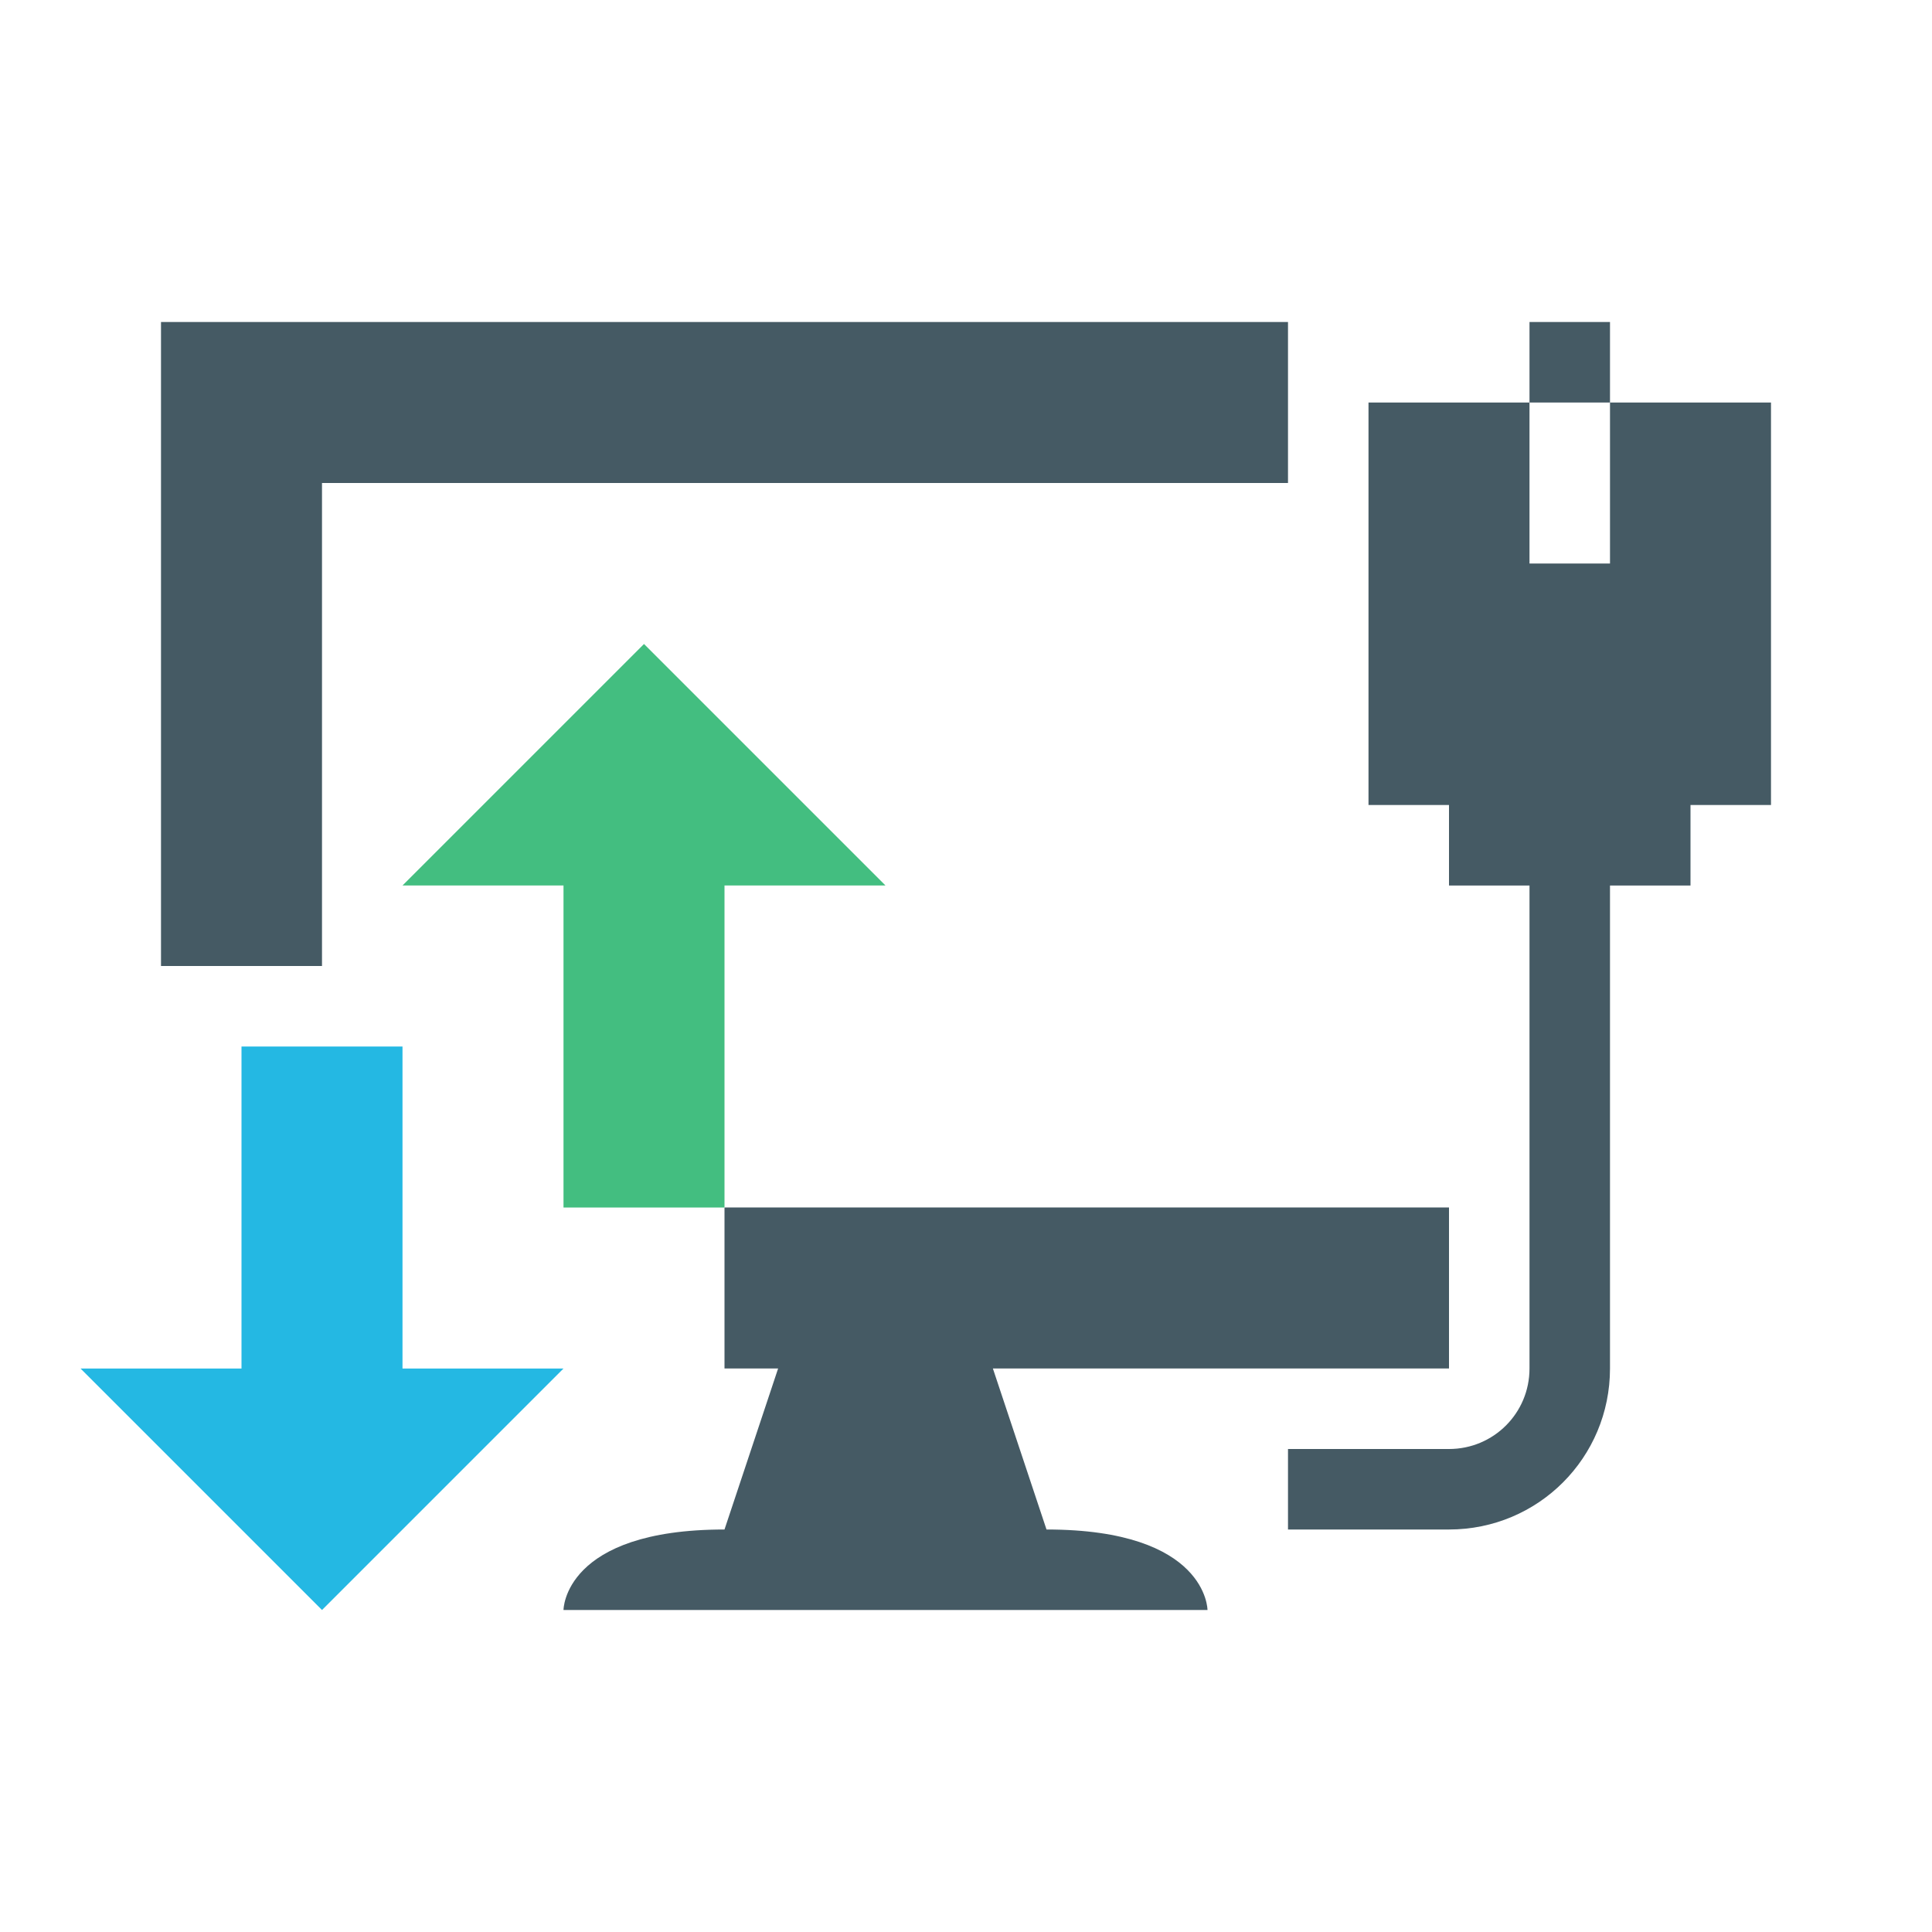<?xml version="1.0" encoding="UTF-8" standalone="no"?>
<svg
   xmlns:dc="http://purl.org/dc/elements/1.1/"
   xmlns:cc="http://creativecommons.org/ns#"
   xmlns:rdf="http://www.w3.org/1999/02/22-rdf-syntax-ns#"
   xmlns:svg="http://www.w3.org/2000/svg"
   xmlns="http://www.w3.org/2000/svg"
   xmlns:sodipodi="http://sodipodi.sourceforge.net/DTD/sodipodi-0.dtd"
   xmlns:inkscape="http://www.inkscape.org/namespaces/inkscape"
   width="24"
   viewBox="0 0 24 24"
   height="24"
   id="svg2"
   version="1.1"
   inkscape:version="0.91+devel r"
   sodipodi:docname="network-transmit-receive.svg">
  <defs
     id="defs18" />
  <sodipodi:namedview
     pagecolor="#ffffff"
     bordercolor="#666666"
     borderopacity="1"
     objecttolerance="10"
     gridtolerance="10000"
     guidetolerance="10"
     inkscape:pageopacity="0"
     inkscape:pageshadow="2"
     inkscape:window-width="2560"
     inkscape:window-height="957"
     id="namedview16"
     showgrid="true"
     inkscape:showpageshadow="false"
     borderlayer="true"
     inkscape:zoom="15.170655"
     inkscape:cx="6.1734284"
     inkscape:cy="14.894222"
     inkscape:window-x="-4"
     inkscape:window-y="29"
     inkscape:window-maximized="1"
     inkscape:current-layer="svg2"
     fit-margin-top="0"
     fit-margin-left="0"
     fit-margin-right="0"
     fit-margin-bottom="0">
    <inkscape:grid
       type="xygrid"
       id="grid4149"
       originx="1"
       originy="1"
       empspacing="2" />
    <sodipodi:guide
       position="0,24"
       orientation="22,0"
       id="guide4155" />
    <sodipodi:guide
       position="24,0"
       orientation="0,22"
       id="guide4157" />
    <sodipodi:guide
       position="24,0"
       orientation="-22,0"
       id="guide4159" />
    <sodipodi:guide
       position="0,24"
       orientation="0,-22"
       id="guide4161" />
    <sodipodi:guide
       position="4,20"
       orientation="16,0"
       id="guide4163" />
    <sodipodi:guide
       position="4,4"
       orientation="0,16"
       id="guide4165" />
    <sodipodi:guide
       position="20,4"
       orientation="-16,0"
       id="guide4167" />
    <sodipodi:guide
       position="20,20"
       orientation="0,-16"
       id="guide4169" />
  </sodipodi:namedview>
  <path
     style="opacity:1;fill:#455A64;fill-opacity:1;stroke:none;stroke-width:1;stroke-linecap:round;stroke-linejoin:miter;stroke-miterlimit:4;stroke-dasharray:none;stroke-opacity:0.299"
     d="M 2,4 2,12 4,12 4,6 16,6 16,5 16,4 2,4 Z m 17,0 0,1 1,0 0,-1 -1,0 z m 1,1 0,2 -1,0 0,-2 -2,0 0,5 1,0 0,1 1,0 0,1 0,4 0,1 c 0,0.554 -0.446,1 -1,1 l -1,0 -1,0 0,1 2,0 c 1.108,0 2,-0.892 2,-2 l 0,-6 1,0 0,-1 1,0 0,-5 -2,0 z M 9,15 9,17 9.666,17 9,19 c -2,0 -2,1 -2,1 l 3,0 2.469,0 L 15,20 c 0,0 0,-1 -2,-1 L 12.334,17 18,17 l 0,-1 0,-1 -9,0 z"
     id="rect4194"
     inkscape:connector-curvature="0" />
  <rect
     style="color:#000000;clip-rule:nonzero;display:inline;overflow:visible;visibility:visible;opacity:1;isolation:auto;mix-blend-mode:normal;color-interpolation:sRGB;color-interpolation-filters:linearRGB;solid-color:#000000;solid-opacity:1;fill:#455A64;fill-opacity:1;fill-rule:nonzero;stroke:none;stroke-width:1;stroke-linecap:butt;stroke-linejoin:miter;stroke-miterlimit:4;stroke-dasharray:none;stroke-dashoffset:0;stroke-opacity:1;color-rendering:auto;image-rendering:auto;shape-rendering:auto;text-rendering:auto;enable-background:accumulate"
     id="rect4147-8"
     width="2"
     height="2"
     x="-2"
     y="0" />
  <path
     style="opacity:1;fill:#24b8e3;fill-opacity:1;stroke:none;stroke-width:3.567px;stroke-linecap:butt;stroke-linejoin:miter;stroke-miterlimit:4;stroke-dasharray:none;stroke-dashoffset:0;stroke-opacity:1"
     d="m 3,13 0,4 -2,0 3,3 3,-3 -2,0 0,-4 z"
     id="rect4148"
     inkscape:connector-curvature="0"
     sodipodi:nodetypes="cccccccc" />
  <path
     sodipodi:nodetypes="cccccccc"
     inkscape:connector-curvature="0"
     id="path4156"
     d="m 7,15 0,-4 -2,0 3,-3 3,3 -2,0 0,4 z"
     style="opacity:1;fill:#43be80;fill-opacity:1;stroke:none;stroke-width:3.567px;stroke-linecap:butt;stroke-linejoin:miter;stroke-miterlimit:4;stroke-dasharray:none;stroke-dashoffset:0;stroke-opacity:1" />
</svg>

